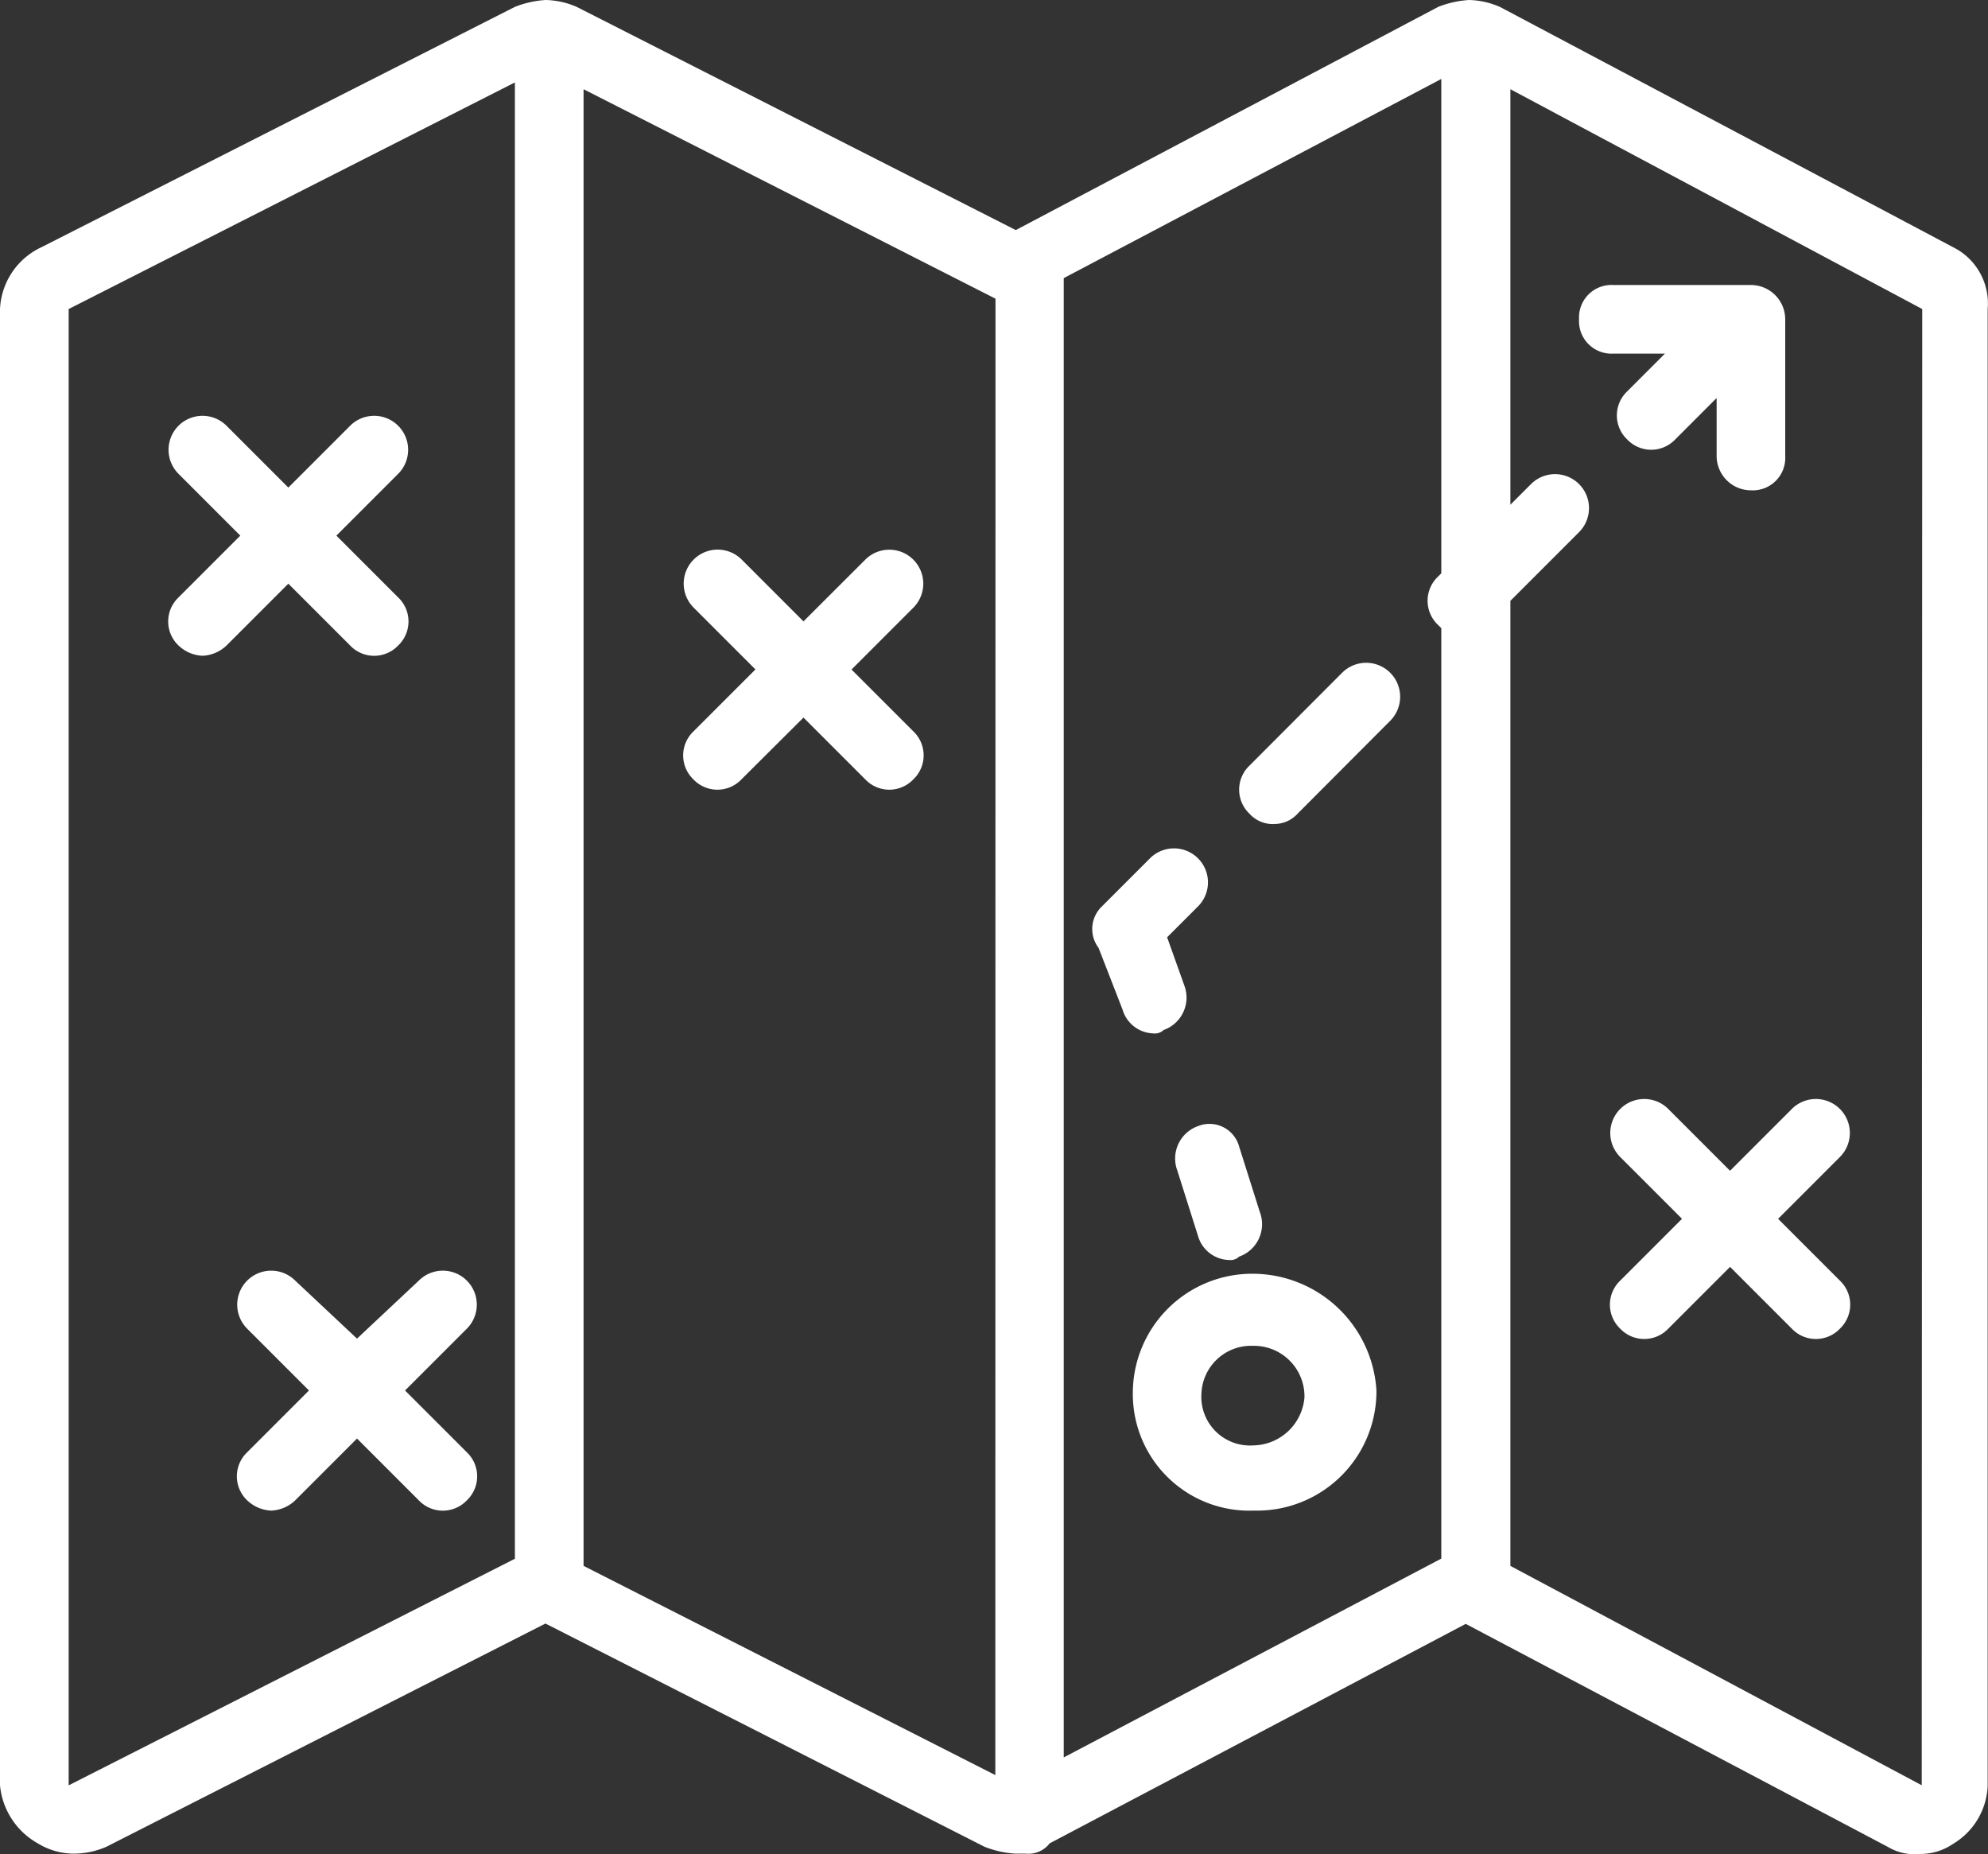 <svg xmlns="http://www.w3.org/2000/svg" width="24" height="22.378" viewBox="0 0 24 22.378"><rect x="0" y="0" width="24" height="22.378" fill="#333333" stroke="none"/><defs><style>.a{fill:#fff;}</style></defs><path class="a" d="M23.579,2.984l-5.47-2.9A.99.99,0,0,0,17.736,0a1.21,1.21,0,0,0-.373.083l-5.1,2.694L6.962.083A.99.99,0,0,0,6.589,0a1.21,1.21,0,0,0-.373.083L.5,2.984A.866.866,0,0,0,0,3.73V21.549a.9.9,0,0,0,.456.7.835.835,0,0,0,.456.124.99.99,0,0,0,.373-.083l5.3-2.694,5.3,2.694a1.21,1.21,0,0,0,.373.083h.124a.323.323,0,0,0,.29-.124L17.695,19.6l5.1,2.694a.616.616,0,0,0,.373.083.7.7,0,0,0,.414-.124.855.855,0,0,0,.414-.7V3.73A.758.758,0,0,0,23.579,2.984ZM6.216,18.814.829,21.549V3.73L6.216.995Zm5.8,2.611L7.045,18.9V1.077l4.973,2.528ZM17.4,6.92l-.041.041a.4.4,0,0,0,0,.58l.041.041v11.23l-4.558,2.4V3.357L17.4.953Zm5.8,14.628L18.234,18.9V7.252l.829-.829a.41.41,0,0,0-.58-.58l-.249.249V1.077L23.206,3.73ZM2.155,7.791a.448.448,0,0,0,.29.124.448.448,0,0,0,.29-.124l.746-.746.746.746a.4.4,0,0,0,.58,0,.4.4,0,0,0,0-.58l-.746-.746.746-.746a.41.41,0,0,0-.58-.58l-.746.746-.746-.746a.41.41,0,0,0-.58.58l.746.746-.746.746A.4.4,0,0,0,2.155,7.791ZM8.371,9.407a.4.4,0,0,0,.58,0L9.7,8.661l.746.746a.4.4,0,0,0,.58,0,.4.4,0,0,0,0-.58l-.746-.746.746-.746a.41.41,0,1,0-.58-.58L9.7,7.5l-.746-.746a.41.41,0,0,0-.58.58l.746.746-.746.746A.4.4,0,0,0,8.371,9.407Zm-4.807,6.05a.41.41,0,1,0-.58.58l.746.746-.746.746a.4.4,0,0,0,0,.58.448.448,0,0,0,.29.124.448.448,0,0,0,.29-.124l.746-.746.746.746a.4.4,0,0,0,.58,0,.4.4,0,0,0,0-.58l-.746-.746.746-.746a.41.41,0,0,0-.58-.58l-.746.7ZM20.14,13.385a.41.41,0,0,0-.58.58l.746.746-.746.746a.4.4,0,0,0,0,.58.4.4,0,0,0,.58,0l.746-.746.746.746a.4.4,0,0,0,.58,0,.4.4,0,0,0,0-.58l-.746-.746.746-.746a.41.41,0,1,0-.58-.58l-.746.746Zm-5.014,1.989a1.441,1.441,0,0,0-1.45,1.45,1.407,1.407,0,0,0,1.45,1.409h.041a1.441,1.441,0,0,0,1.45-1.45A1.5,1.5,0,0,0,15.126,15.374Zm0,2.072h0a.587.587,0,0,1-.622-.622.6.6,0,0,1,.622-.58.61.61,0,0,1,.622.622A.631.631,0,0,1,15.126,17.446Zm-1.575-5.263a.4.4,0,0,0,.373.29.152.152,0,0,0,.124-.041.415.415,0,0,0,.249-.539l-.207-.58.373-.373a.41.41,0,0,0-.58-.58l-.58.58a.377.377,0,0,0-.041.5Zm.912,1.409a.415.415,0,0,0-.249.539l.249.787a.4.4,0,0,0,.373.29.152.152,0,0,0,.124-.041.415.415,0,0,0,.249-.539l-.249-.787A.371.371,0,0,0,14.463,13.592Zm.912-3.647a.376.376,0,0,0,.29-.124L16.783,8.7a.41.41,0,0,0-.58-.58L15.084,9.241a.4.4,0,0,0,0,.58A.376.376,0,0,0,15.374,9.946Zm4.1-5.677H20.1l-.456.456a.4.4,0,0,0,0,.58.4.4,0,0,0,.58,0l.5-.5v.7a.415.415,0,0,0,.414.414.392.392,0,0,0,.414-.414V3.854a.415.415,0,0,0-.414-.414H19.477a.392.392,0,0,0-.414.414A.392.392,0,0,0,19.477,4.268Z"/></svg>